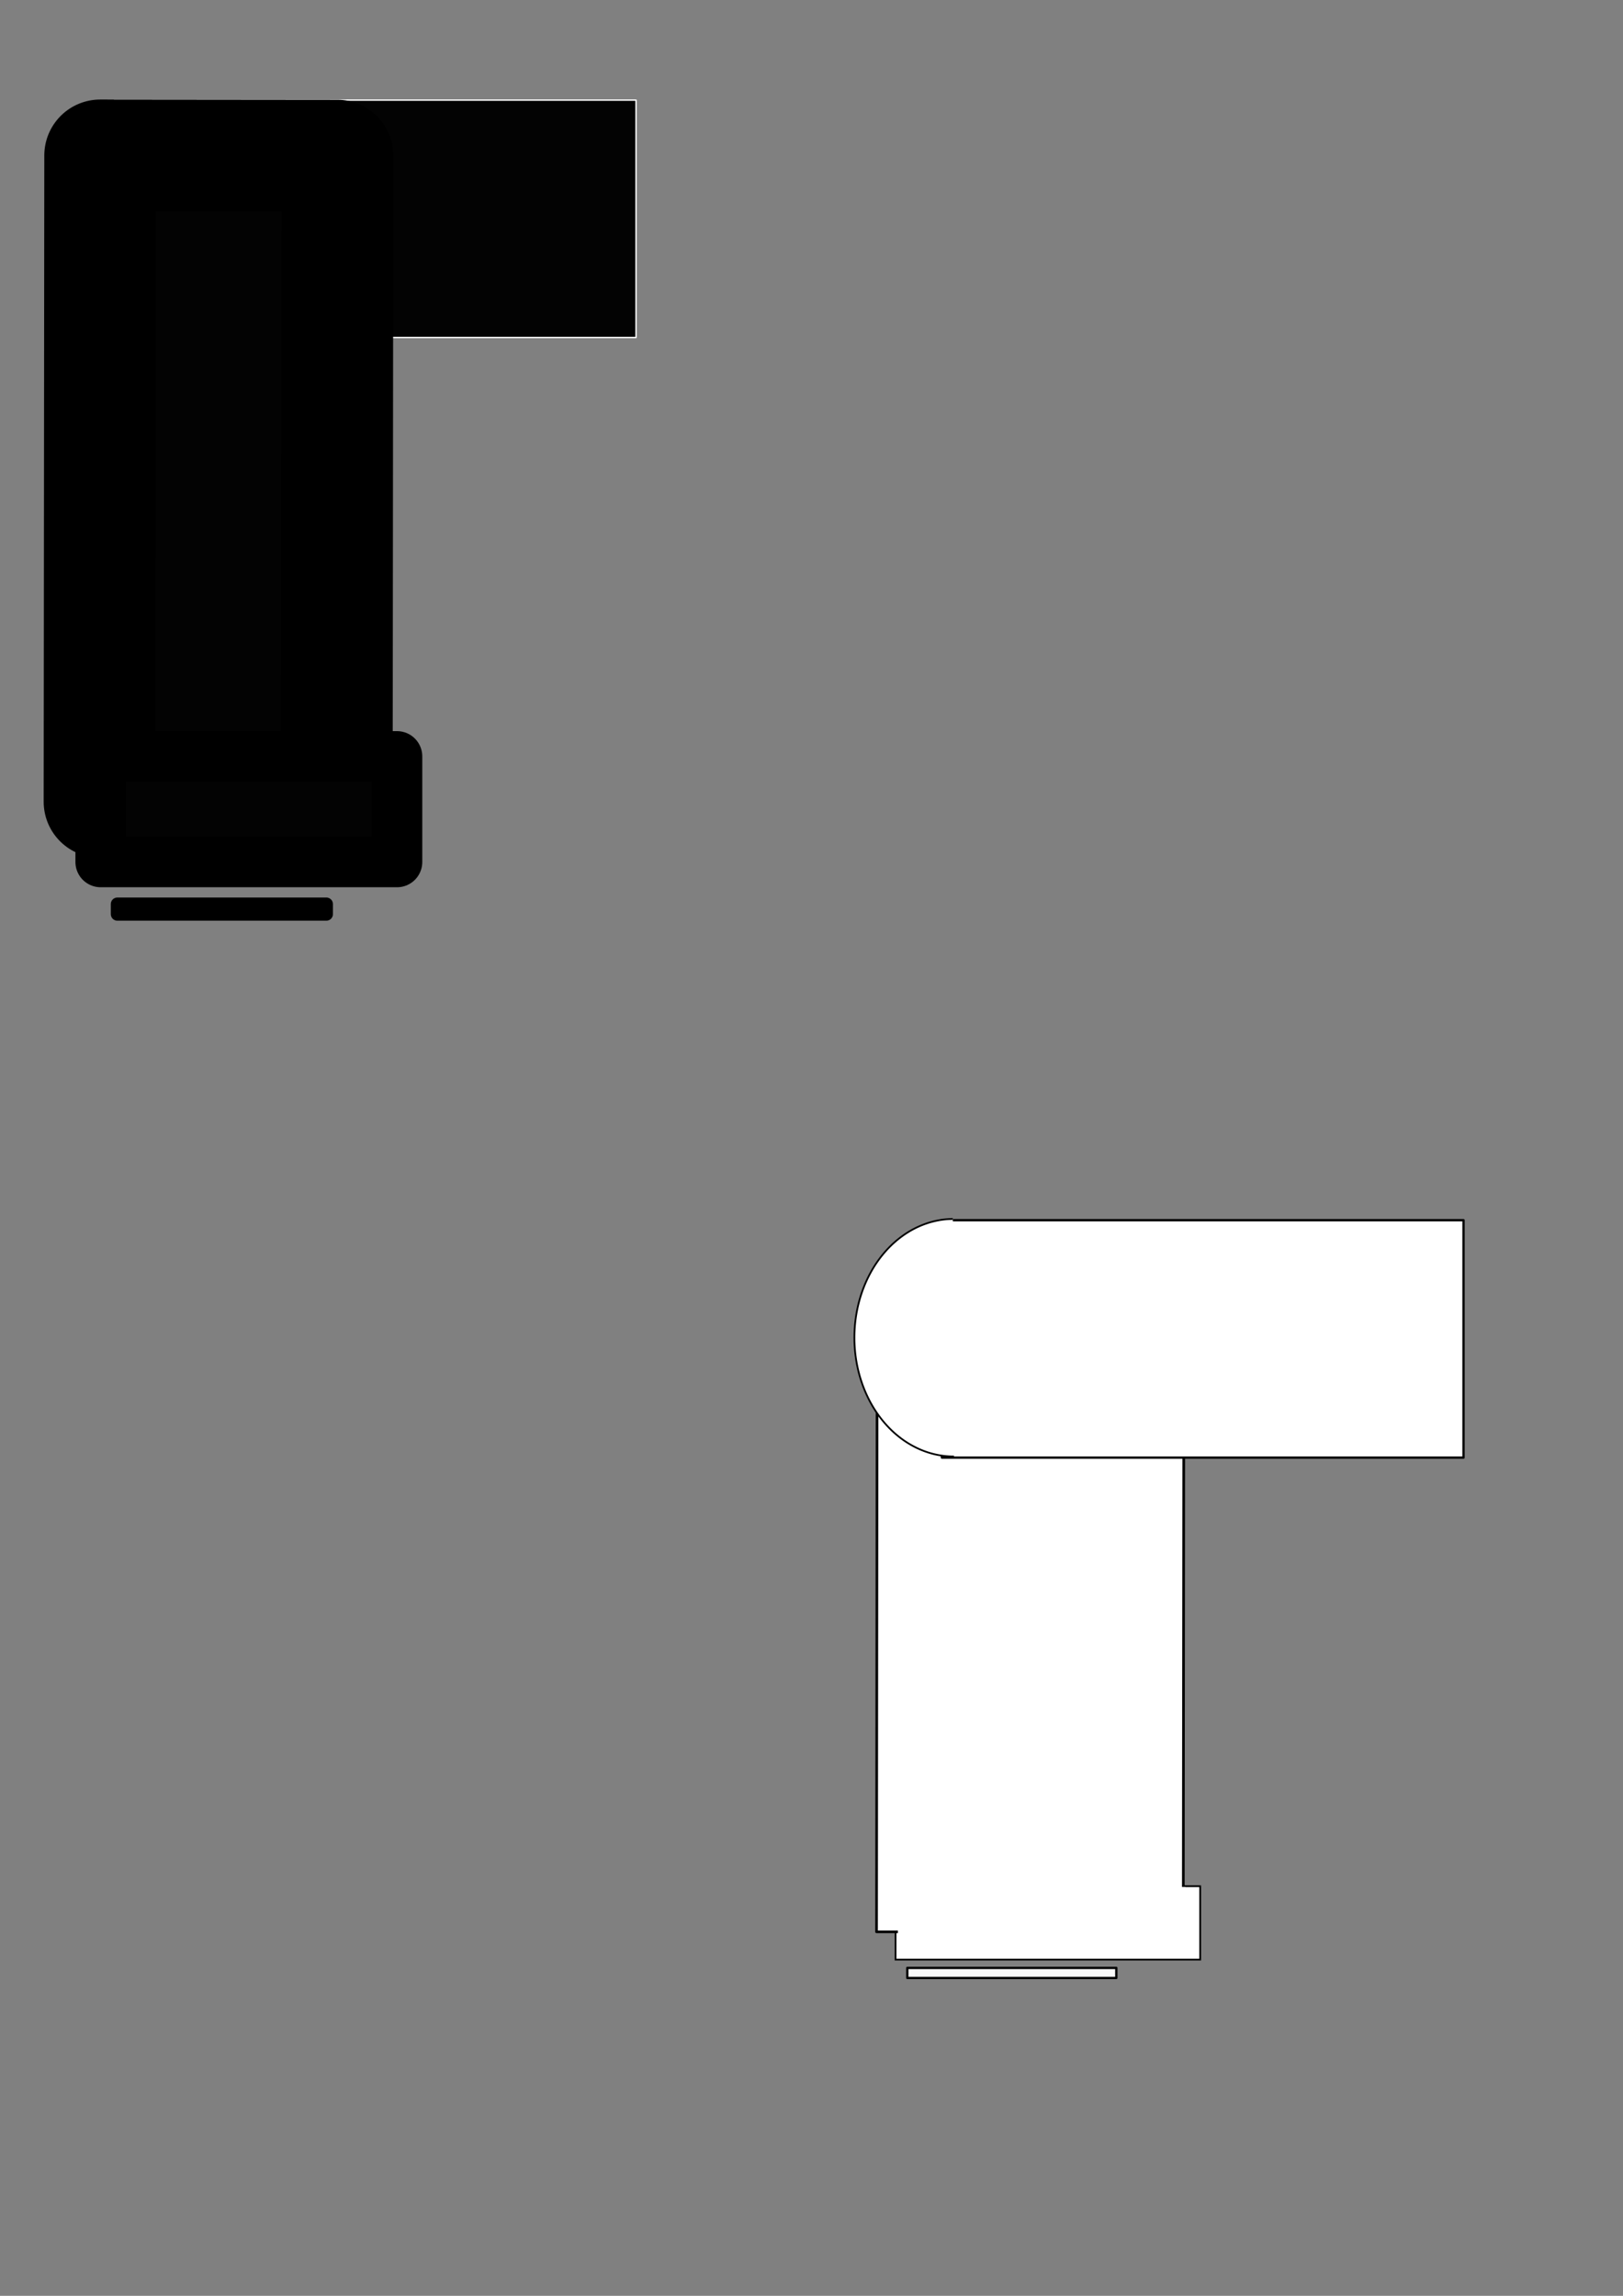 <?xml version="1.0" encoding="UTF-8" standalone="no"?>
<svg
   xmlns:osb="http://www.openswatchbook.org/uri/2009/osb"
   xmlns:dc="http://purl.org/dc/elements/1.1/"
   xmlns:cc="http://creativecommons.org/ns#"
   xmlns:rdf="http://www.w3.org/1999/02/22-rdf-syntax-ns#"
   xmlns:svg="http://www.w3.org/2000/svg"
   xmlns="http://www.w3.org/2000/svg"
   xmlns:sodipodi="http://sodipodi.sourceforge.net/DTD/sodipodi-0.dtd"
   xmlns:inkscape="http://www.inkscape.org/namespaces/inkscape"
   sodipodi:docname="speedlights.svg"
   inkscape:version="1.0beta2 (unknown)"
   id="svg21"
   version="1.1"
   viewBox="0 0 210 297"
   height="297mm"
   width="210mm">
  <rect x="0" y="0" width="210" height="297" fill="#808080" stroke="none"/>
  <defs
     id="defs15">
    <linearGradient
       osb:paint="solid"
       id="linearGradient2881">
      <stop
         id="stop2879"
         offset="0"
         style="stop-color:#000000;stop-opacity:1;" />
    </linearGradient>
    <linearGradient
       osb:paint="solid"
       id="linearGradient933">
      <stop
         id="stop931"
         offset="0"
         style="stop-color:#000000;stop-opacity:1;" />
    </linearGradient>
  </defs>
  <sodipodi:namedview
     inkscape:window-maximized="1"
     inkscape:window-y="0"
     inkscape:window-x="1920"
     inkscape:window-height="1411"
     inkscape:window-width="2560"
     inkscape:object-nodes="false"
     inkscape:snap-bbox="false"
     showgrid="false"
     inkscape:document-rotation="0"
     inkscape:current-layer="layer1"
     inkscape:document-units="mm"
     inkscape:cy="636.29368"
     inkscape:cx="431.61879"
     inkscape:zoom="1.4142136"
     inkscape:pageshadow="2"
     inkscape:pageopacity="0.0"
     borderopacity="1.0"
     bordercolor="#666666"
     pagecolor="#ffffff"
     id="base" />
  <g
     id="layer1"
     inkscape:groupmode="layer"
     inkscape:label="Layer 1">
    <g
       id="g929">
      <rect
         style="fill:#030303;fill-opacity:1;fill-rule:nonzero;stroke:#fcfcfc;stroke-width:0.18;stroke-linecap:butt;stroke-linejoin:round;stroke-miterlimit:4;stroke-dasharray:none;stroke-dashoffset:0;stroke-opacity:1"
         id="rect23"
         width="67.489"
         height="30.712"
         x="14.807"
         y="12.954" />
      <rect
         y="-43.676"
         x="20.096"
         height="30.692"
         width="83.608"
         id="rect23-0"
         style="fill:#030303;fill-opacity:1;fill-rule:nonzero;stroke:#000000;stroke-width:14.465;stroke-linecap:butt;stroke-linejoin:round;stroke-miterlimit:4;stroke-dasharray:none;stroke-dashoffset:0;stroke-opacity:1"
         transform="rotate(90.056)" />
      <rect
         y="97.851"
         x="13.027"
         height="13.661"
         width="38.343"
         id="rect23-9"
         style="fill:#030303;fill-opacity:1;fill-rule:nonzero;stroke:#000000;stroke-width:6.535;stroke-linecap:butt;stroke-linejoin:round;stroke-miterlimit:4;stroke-dasharray:none;stroke-dashoffset:0;stroke-opacity:1" />
      <rect
         style="fill:#030303;fill-opacity:1;fill-rule:nonzero;stroke:#000000;stroke-width:1.695;stroke-linecap:butt;stroke-linejoin:round;stroke-miterlimit:4;stroke-dasharray:none;stroke-dashoffset:0;stroke-opacity:1"
         id="rect23-9-5"
         width="27.044"
         height="1.303"
         x="15.185"
         y="116.956" />
    </g>
    <g
       id="g2921">
      <rect
         style="fill:#ffffff;fill-opacity:1;fill-rule:evenodd;stroke:#000000;stroke-width:0.227;stroke-miterlimit:4;stroke-dasharray:none;stroke-opacity:1"
         id="rect23-9-3"
         width="39.417"
         height="9.492"
         x="115.877"
         y="244.013" />
      <rect
         transform="matrix(-0.001,1,-1,-7.4894233e-4,0,0)"
         style="mix-blend-mode:normal;fill:#ffffff;fill-opacity:1;fill-rule:evenodd;stroke:#000000;stroke-width:0.341;stroke-linecap:butt;stroke-linejoin:round;stroke-miterlimit:4;stroke-dasharray:none;stroke-dashoffset:0;stroke-opacity:1"
         id="rect23-0-1"
         width="83.576"
         height="39.688"
         x="166.251"
         y="-153.353" />
      <rect
         y="254.581"
         x="117.396"
         height="1.303"
         width="27.044"
         id="rect23-9-5-2"
         style="fill:#fbfbfb;fill-opacity:1;fill-rule:nonzero;stroke:#000000;stroke-width:0.3;stroke-linecap:butt;stroke-linejoin:round;stroke-miterlimit:4;stroke-dasharray:none;stroke-dashoffset:0;stroke-opacity:1" />
      <rect
         y="157.852"
         x="121.876"
         height="30.712"
         width="67.489"
         id="rect23-2"
         style="fill:#ffffff;fill-opacity:1;fill-rule:nonzero;stroke:#000000;stroke-width:0.3;stroke-linecap:butt;stroke-linejoin:round;stroke-miterlimit:4;stroke-dasharray:none;stroke-dashoffset:0;stroke-opacity:1;image-rendering:auto" />
      <rect
         style="opacity:1;fill:#ffffff;fill-opacity:1;fill-rule:evenodd;stroke:none;stroke-width:0.312;stroke-miterlimit:4;stroke-dasharray:none;stroke-opacity:1"
         id="rect2885"
         width="37.207"
         height="7.797"
         x="116.179"
         y="244.111"
         ry="0" />
      <path
         style="fill:#ffffff;fill-opacity:1;fill-rule:evenodd;stroke:#000000;stroke-width:0.226px;stroke-linecap:butt;stroke-linejoin:miter;stroke-opacity:1"
         id="path2889"
         sodipodi:type="arc"
         sodipodi:cx="173.30241"
         sodipodi:cy="-123.05588"
         sodipodi:rx="15.364689"
         sodipodi:ry="12.851066"
         sodipodi:start="0"
         sodipodi:end="3.1346296"
         sodipodi:arc-type="arc"
         d="m 188.667,-123.056 a 15.365,12.851 0 0 1 -15.311,12.851 15.365,12.851 0 0 1 -15.418,-12.762"
         sodipodi:open="true"
         transform="matrix(0.002,1,-1,0.002,0,0)" />
    </g>
  </g>
</svg>
